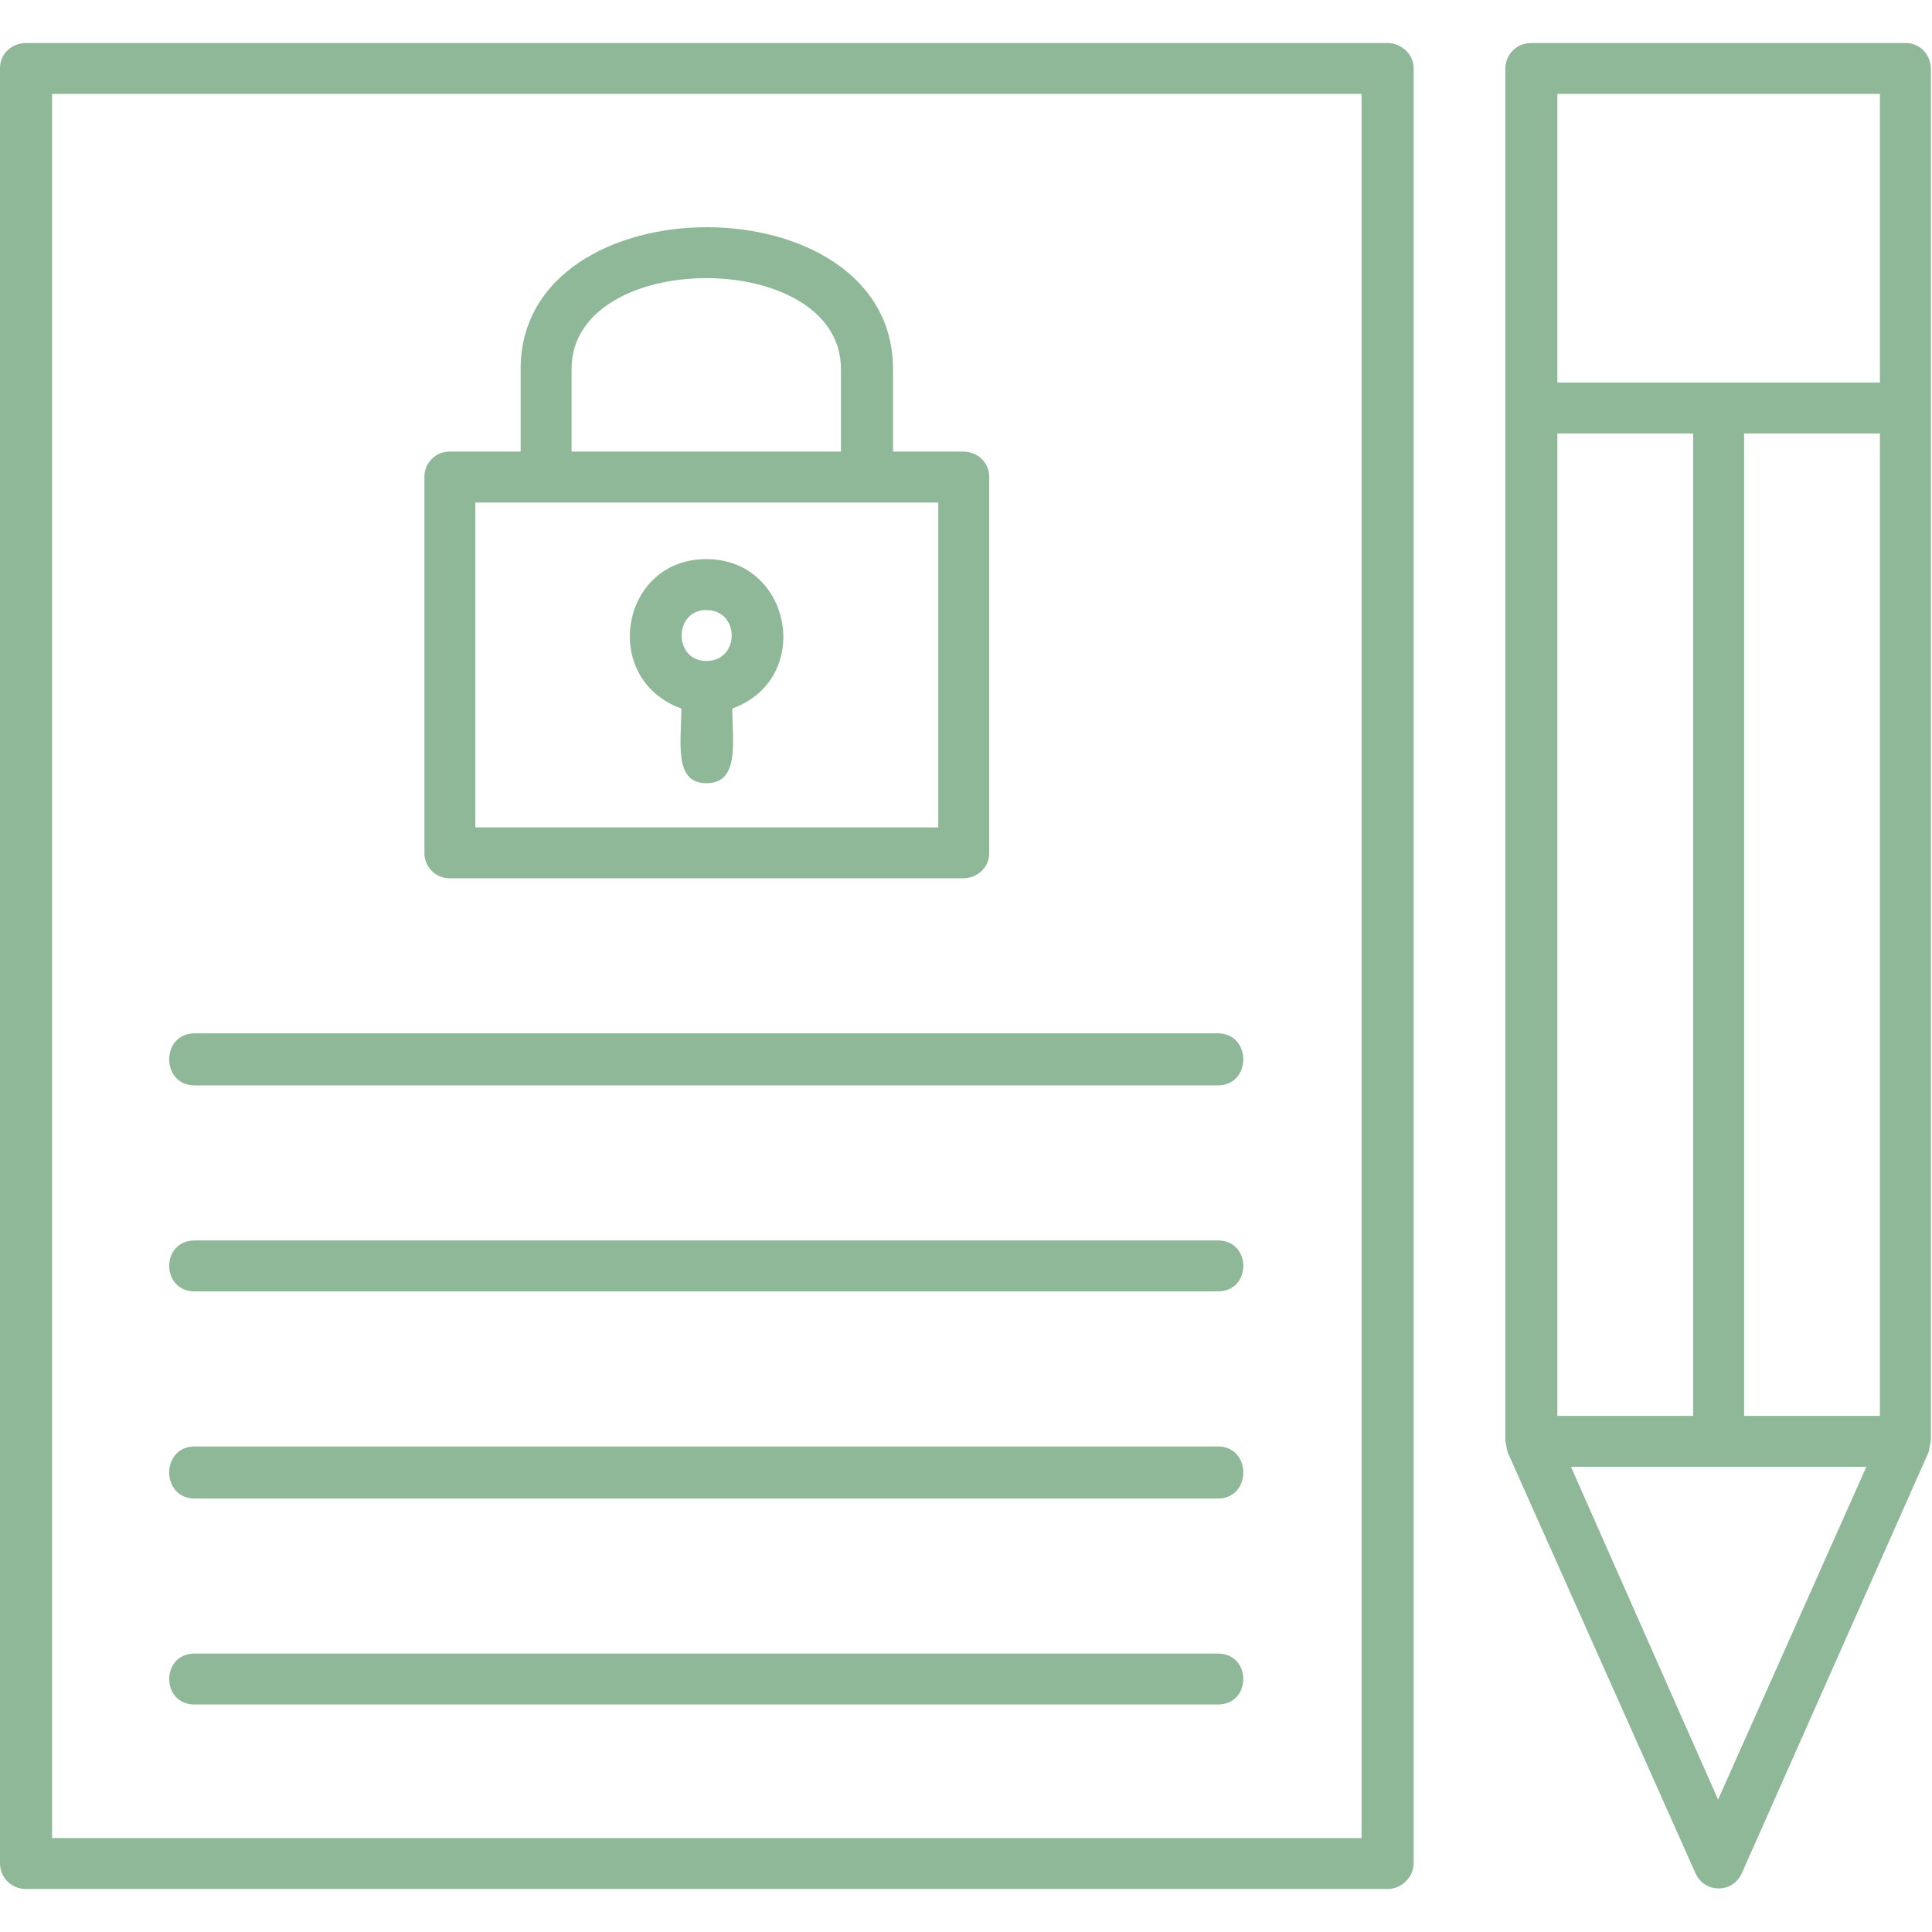 <svg xmlns="http://www.w3.org/2000/svg" xml:space="preserve" width="1.707in" height="1.707in" version="1.1" style="shape-rendering:geometricPrecision; text-rendering:geometricPrecision; image-rendering:optimizeQuality; fill-rule:evenodd; clip-rule:evenodd" viewBox="0 0 1707 1707" xmlns:xlink="http://www.w3.org/1999/xlink">
 <defs>
  <style type="text/css">
   
    .fil0 {fill:url(#id0)}
   
  </style>
  <linearGradient id="id0" gradientUnits="userSpaceOnUse" x1="0.169" y1="853.327" x2="1706.49" y2="853.327">
   <stop offset="0" style="stop-opacity: 1; stop-color: rgb(142, 184, 151);" id="id_102"></stop>
   <stop offset="1" style="stop-opacity: 1; stop-color: rgb(142, 184, 151);" id="id_103"></stop>
  </linearGradient>
 </defs>
 <g id="Layer_x0020_1">
  <path class="fil0" d="M766 444l-346 0 0 287 409 0 0 -287 -63 0zm460 1225l-1203 0c-13,0 -23,-10 -23,-23l0 -1586c0,-12 10,-22 23,-22l1203 0c12,0 23,10 23,22l0 1586c0,13 -11,23 -23,23zm-1180 -45l1157 0 0 -1541 -1157 0 0 1541zm1030 -665l-904 0c-30,0 -30,-46 0,-46l904 0c30,0 30,46 0,46zm0 182l-904 0c-30,0 -30,-45 0,-45l904 0c30,0 30,45 0,45zm0 183l-904 0c-30,0 -30,-46 0,-46l904 0c30,0 30,46 0,46zm0 182l-904 0c-30,0 -30,-45 0,-45l904 0c30,0 30,45 0,45zm256 -223l-2 -10 0 -1212c0,-13 10,-23 23,-23l331 0c12,0 22,10 22,23l0 1212 -2 10 -165 372c-8,18 -33,18 -41,0l-166 -372zm329 -32l0 -868 -120 0 0 868 120 0zm-165 -868l-120 0 0 868 120 0 0 -868zm-120 -45l285 0 0 -255 -285 0 0 255zm12 958l130 294 131 -294 -261 0zm-786 -670c-72,-26 -54,-132 22,-132 76,0 95,106 23,132 0,29 7,66 -23,66 -29,0 -22,-37 -22,-66zm22 -87c-29,0 -29,45 0,45 30,0 30,-45 0,-45zm-164 -140l0 -73c0,-167 329,-167 329,0l0 73 62 0c13,0 23,10 23,22l0 333c0,12 -10,22 -23,22l-454 0c-12,0 -22,-10 -22,-22l0 -333c0,-12 10,-22 22,-22l63 0zm45 0l238 0 0 -73c0,-107 -238,-107 -238,0l0 73z" id="id_101"></path>
 </g>
</svg>